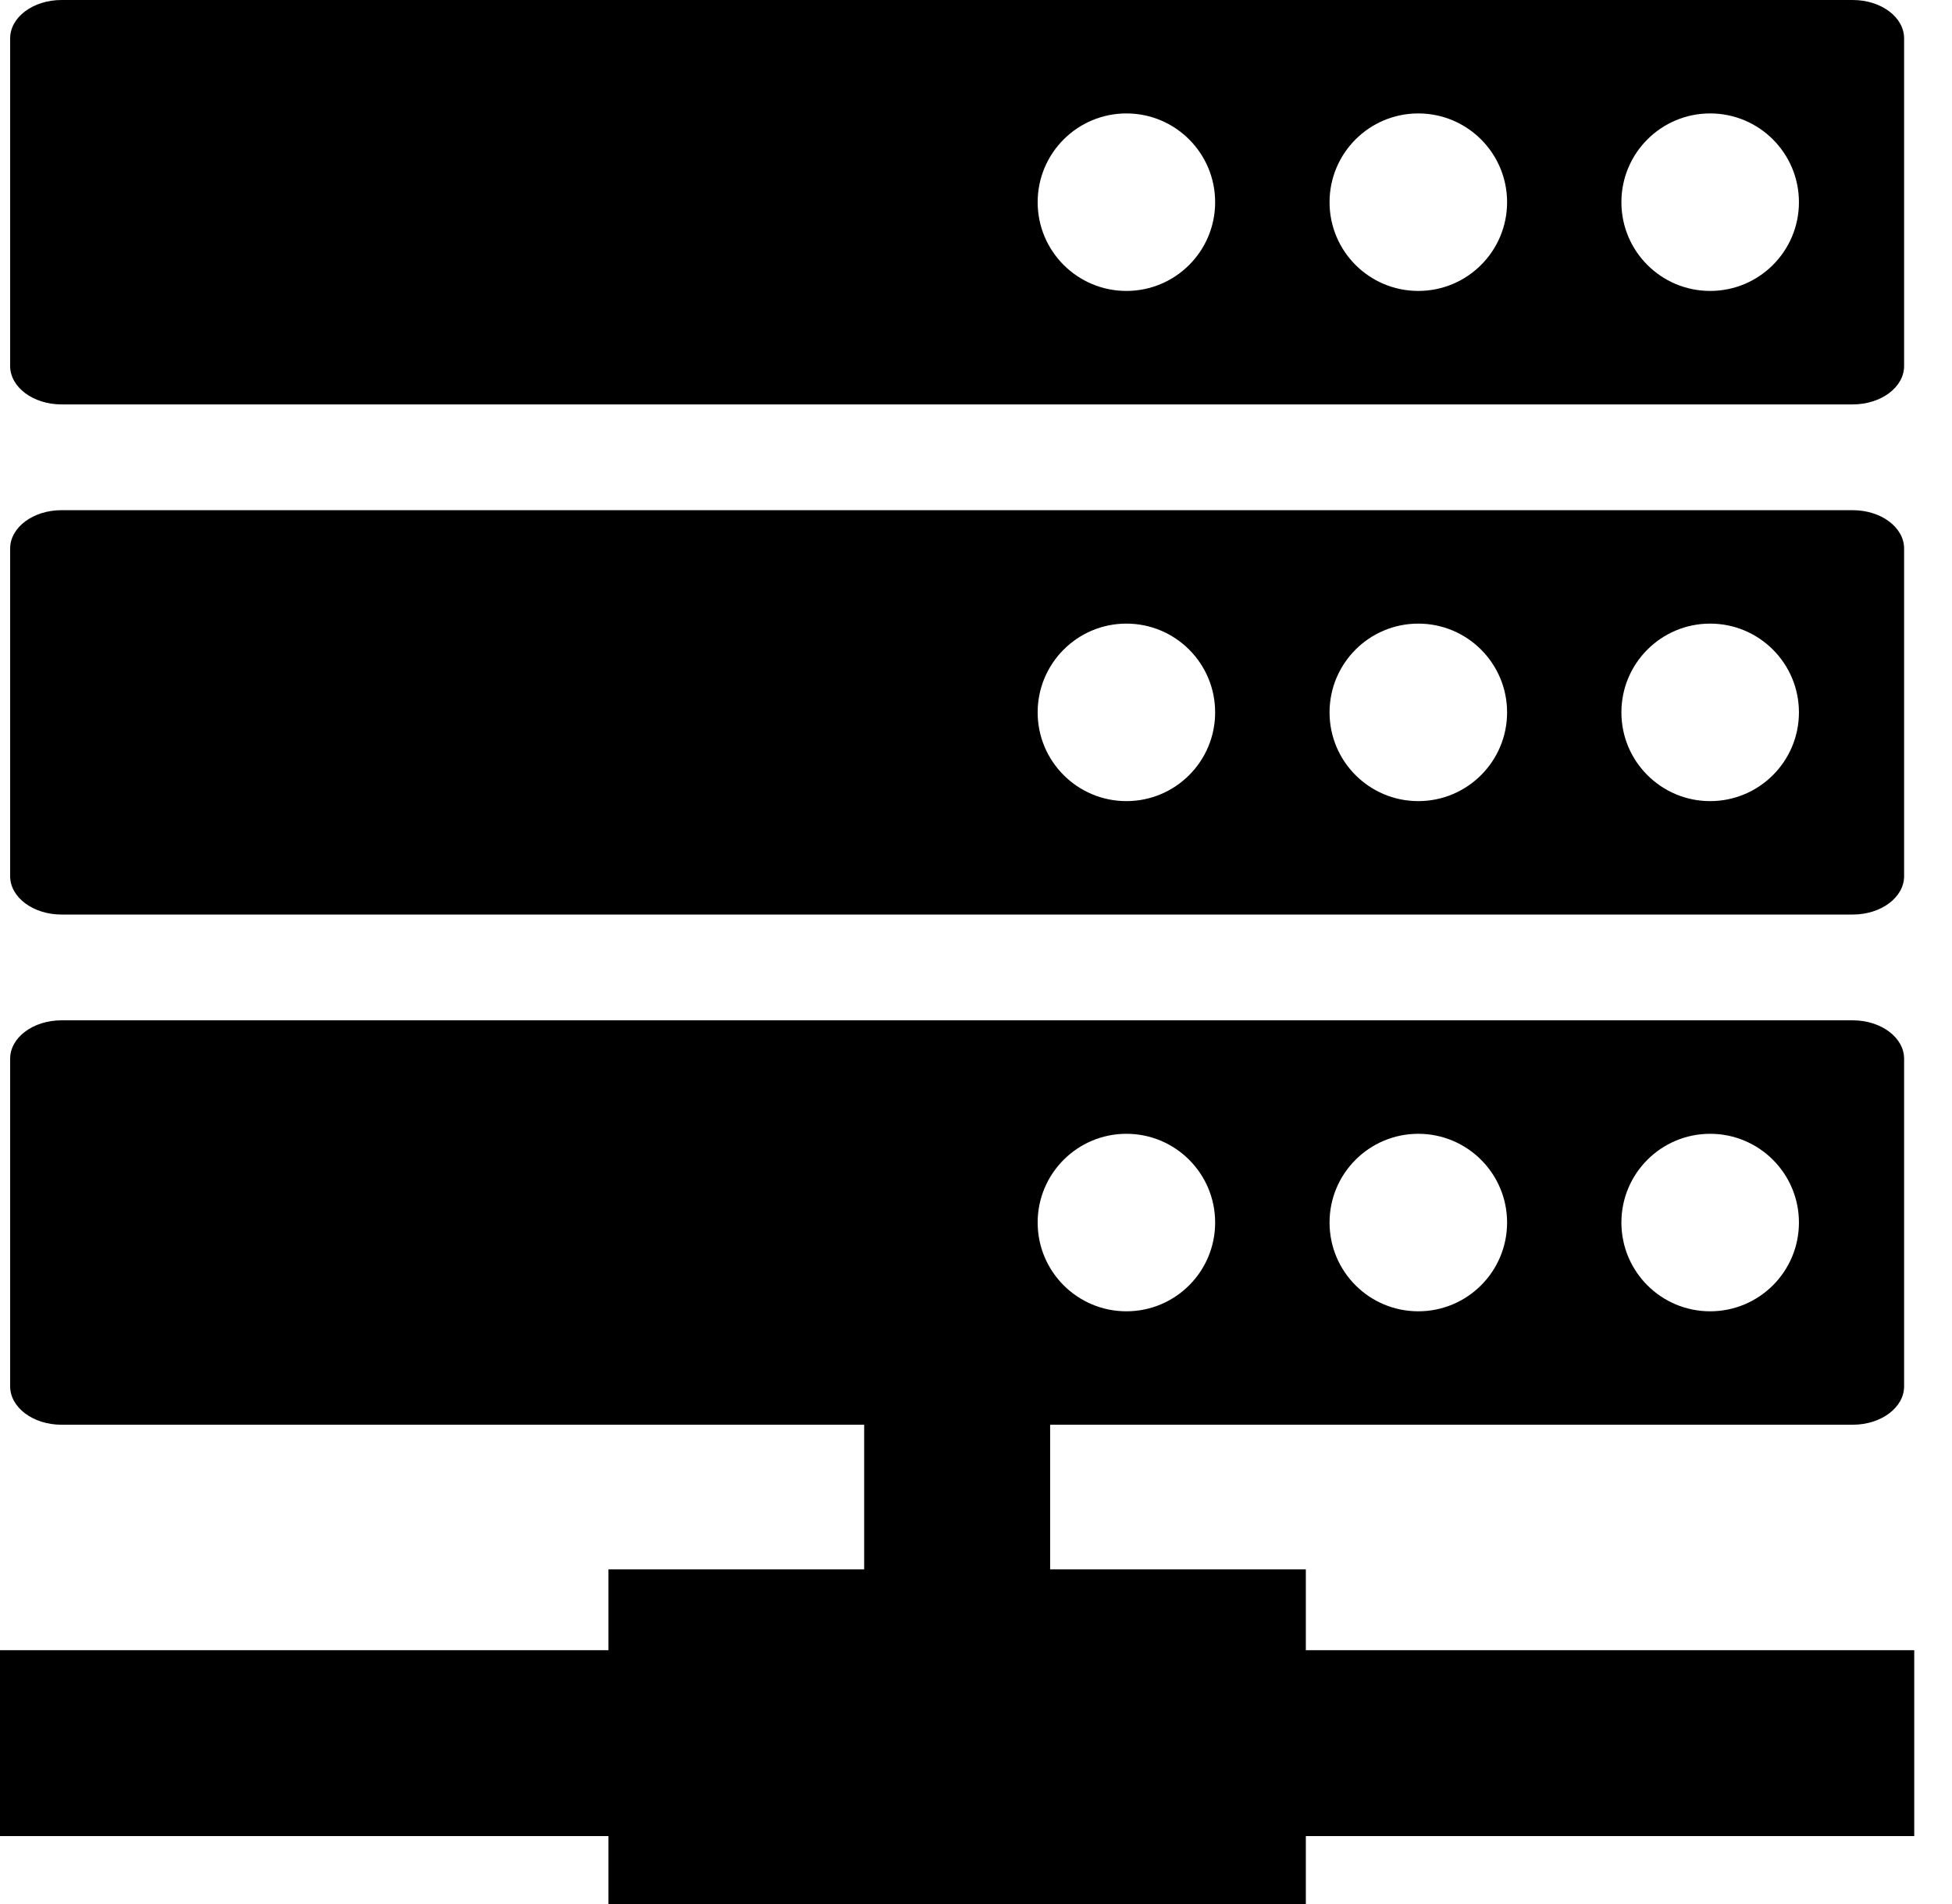 <svg width="41" height="40" viewBox="0 0 41 40" fill="none" xmlns="http://www.w3.org/2000/svg">
<path d="M1.292 8.496H38.915C39.511 8.496 39.994 8.134 39.994 7.689V0.807C39.994 0.361 39.511 0 38.915 0H1.292C0.696 0 0.213 0.361 0.213 0.807V7.689C0.213 8.134 0.696 8.496 1.292 8.496ZM35.92 2.383C36.95 2.383 37.785 3.218 37.785 4.248C37.785 5.278 36.95 6.112 35.92 6.112C34.89 6.112 34.056 5.278 34.056 4.248C34.056 3.218 34.89 2.383 35.92 2.383ZM29.79 2.383C30.819 2.383 31.655 3.218 31.655 4.248C31.655 5.278 30.819 6.112 29.79 6.112C28.76 6.112 27.926 5.278 27.926 4.248C27.926 3.218 28.76 2.383 29.79 2.383ZM23.659 2.383C24.689 2.383 25.523 3.218 25.523 4.248C25.523 5.278 24.689 6.112 23.659 6.112C22.63 6.112 21.795 5.278 21.795 4.248C21.795 3.218 22.63 2.383 23.659 2.383ZM1.292 19.213H38.915C39.511 19.213 39.994 18.852 39.994 18.407V11.524C39.994 11.079 39.511 10.718 38.915 10.718H1.292C0.696 10.718 0.213 11.079 0.213 11.524V18.407C0.213 18.852 0.696 19.213 1.292 19.213ZM35.92 13.101C36.95 13.101 37.785 13.936 37.785 14.966C37.785 15.995 36.95 16.83 35.92 16.83C34.89 16.83 34.056 15.995 34.056 14.966C34.056 13.936 34.89 13.101 35.92 13.101ZM29.79 13.101C30.819 13.101 31.655 13.936 31.655 14.966C31.655 15.995 30.819 16.83 29.79 16.83C28.76 16.83 27.926 15.995 27.926 14.966C27.926 13.936 28.76 13.101 29.79 13.101ZM23.659 13.101C24.689 13.101 25.523 13.936 25.523 14.966C25.523 15.995 24.689 16.83 23.659 16.83C22.63 16.83 21.795 15.995 21.795 14.966C21.795 13.936 22.63 13.101 23.659 13.101ZM27.428 34.667V32.969H22.057V29.931H38.915C39.511 29.931 39.994 29.57 39.994 29.124V22.242C39.994 21.797 39.511 21.435 38.915 21.435H1.292C0.696 21.435 0.213 21.796 0.213 22.242V29.124C0.213 29.57 0.696 29.931 1.292 29.931H18.151V32.969H12.78V34.667H0V38.573H12.78V40H27.428V38.573H40.207V34.667H27.428ZM35.92 23.819C36.95 23.819 37.785 24.654 37.785 25.683C37.785 26.714 36.95 27.548 35.92 27.548C34.89 27.548 34.056 26.714 34.056 25.683C34.056 24.654 34.89 23.819 35.92 23.819ZM29.79 23.819C30.819 23.819 31.655 24.654 31.655 25.683C31.655 26.714 30.819 27.548 29.79 27.548C28.76 27.548 27.926 26.714 27.926 25.683C27.926 24.654 28.76 23.819 29.79 23.819ZM23.659 23.819C24.689 23.819 25.523 24.654 25.523 25.683C25.523 26.714 24.689 27.548 23.659 27.548C22.63 27.548 21.795 26.714 21.795 25.683C21.795 24.654 22.63 23.819 23.659 23.819Z" fill="black"/>
</svg>
